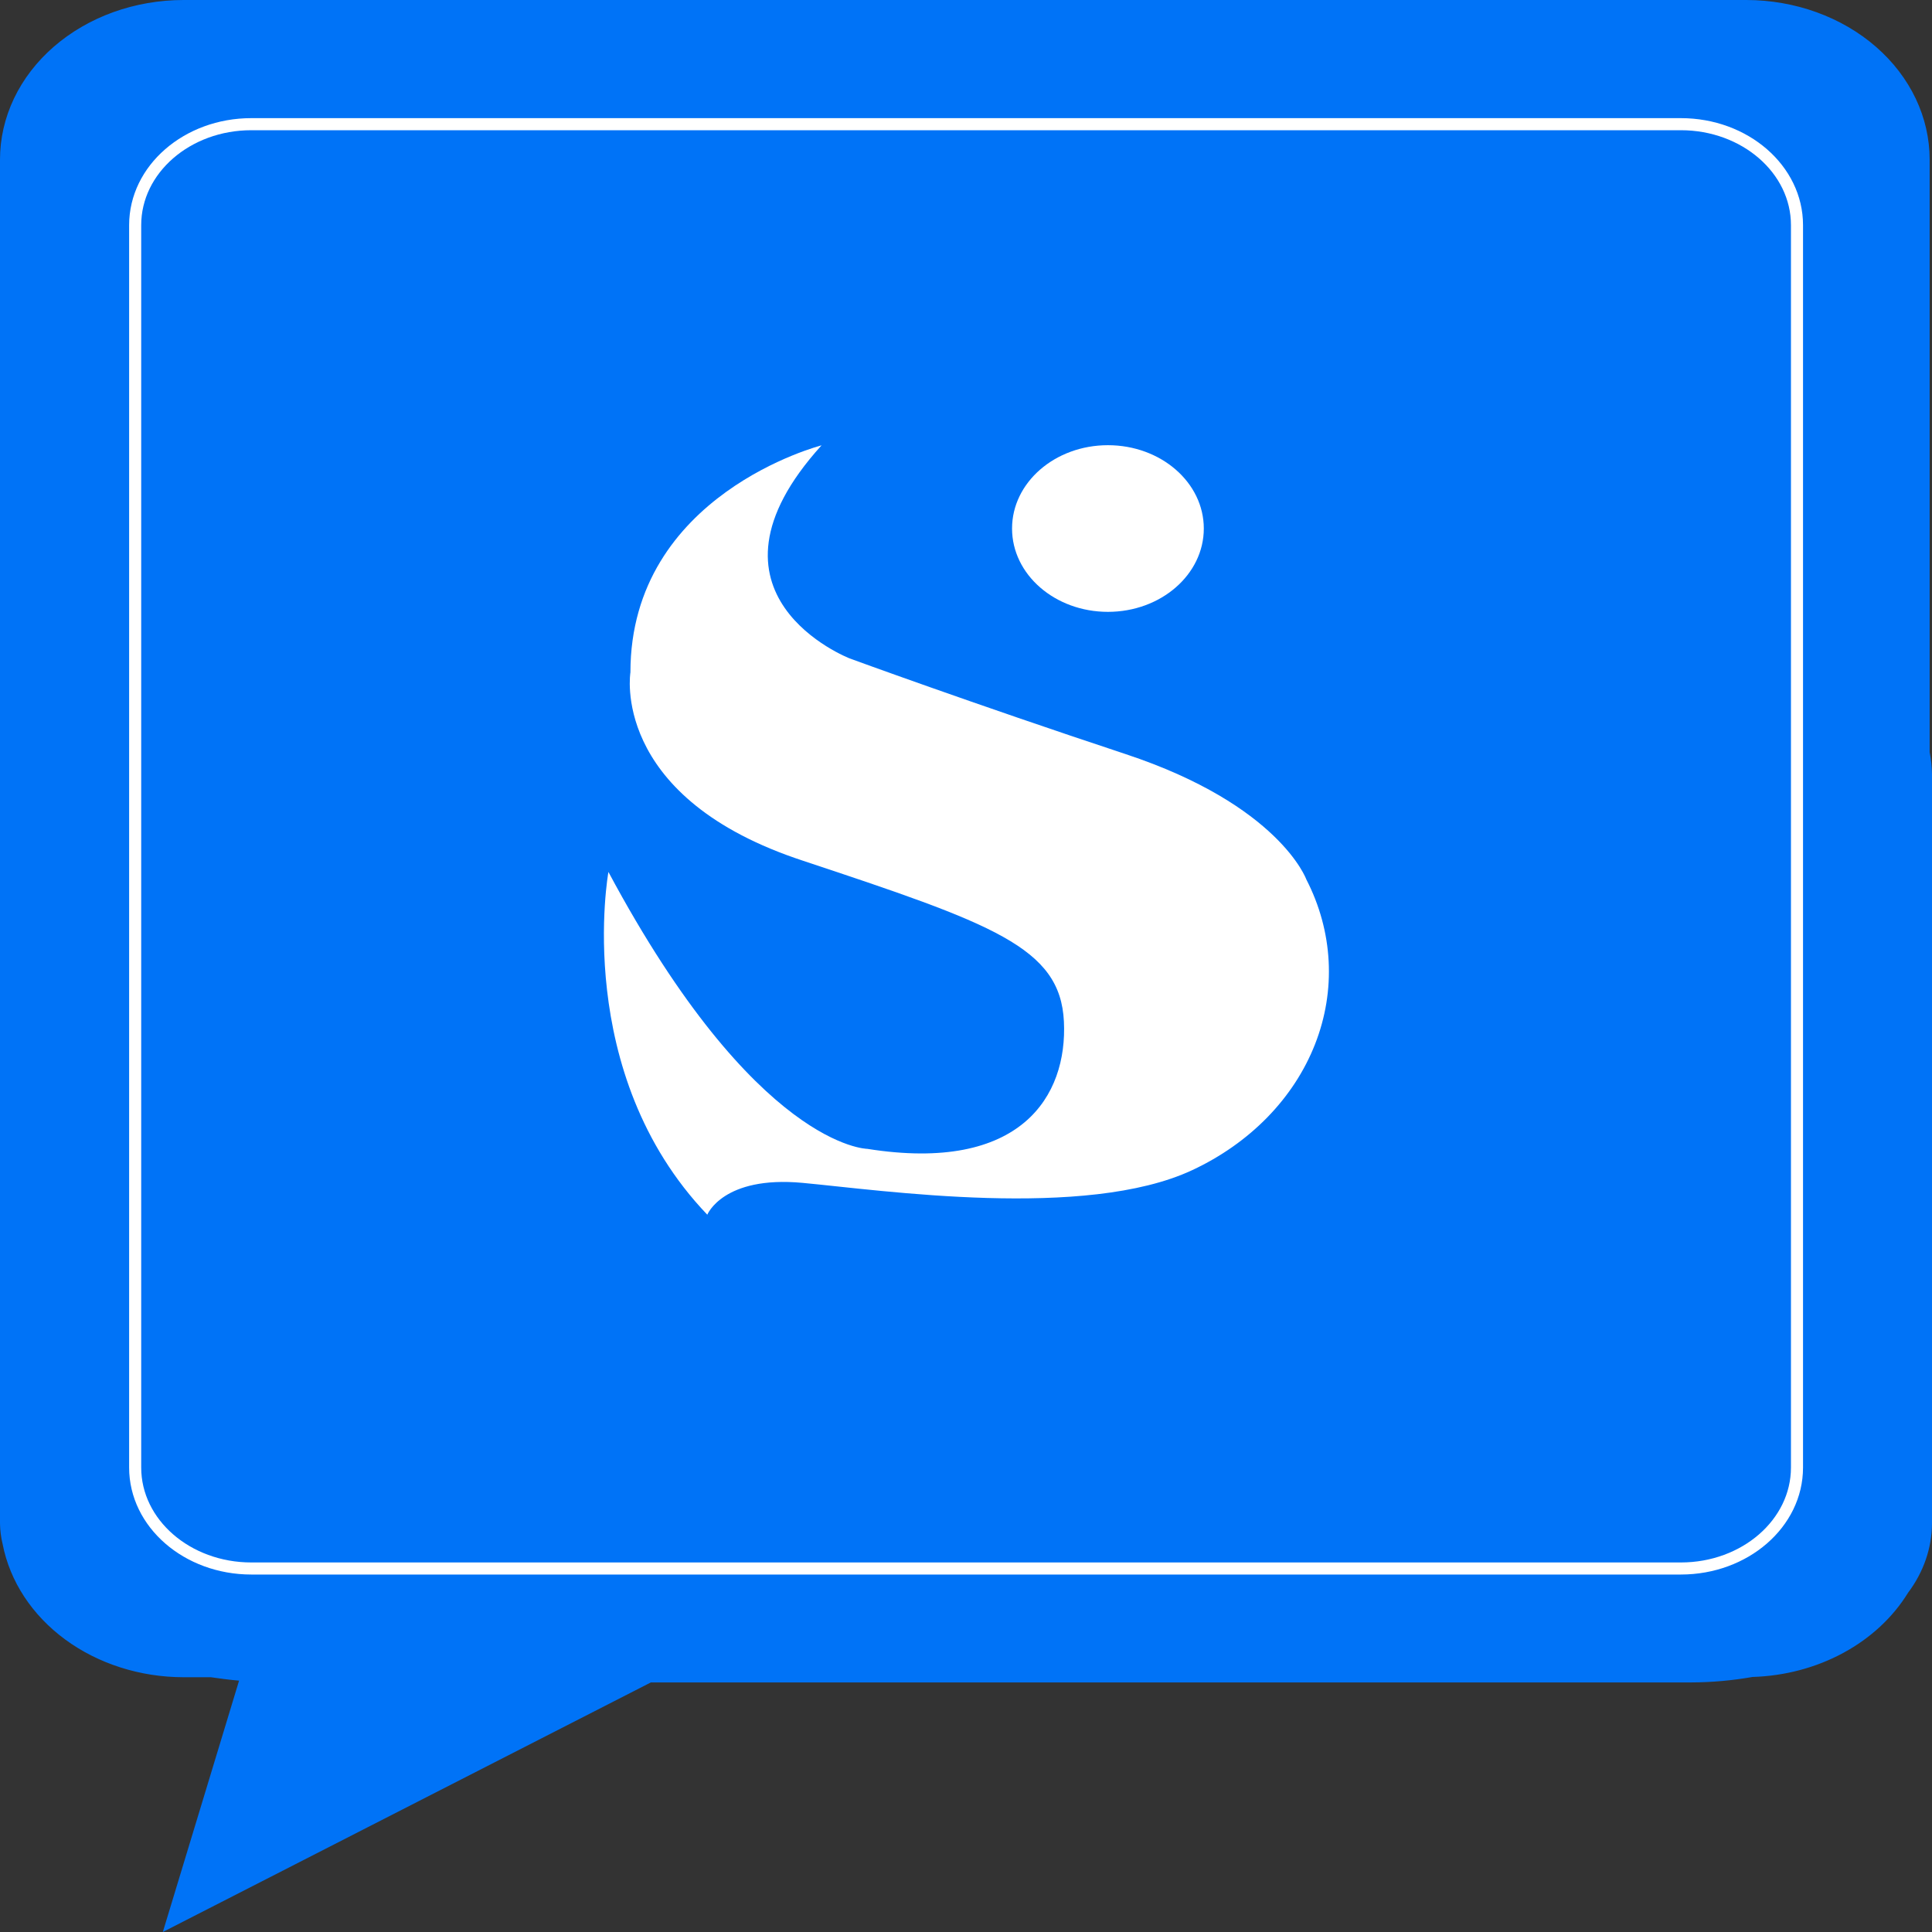 <svg width="160" height="160" viewBox="0 0 160 160" fill="none" xmlns="http://www.w3.org/2000/svg">
<rect x="0" y="0" width="160" height="160" fill="#333333" stroke="none"/>
<path d="M159.305 62.301V62.352L159.315 62.402C159.431 62.967 159.493 63.54 159.5 64.114V126.16C159.49 128.085 158.842 129.973 157.622 131.598L157.608 131.617L157.595 131.637C156.389 133.6 154.605 135.261 152.415 136.447C150.224 137.634 147.708 138.301 145.12 138.379L145.084 138.38L145.048 138.386C143.41 138.675 141.742 138.825 140.07 138.831H53.902H53.781L53.674 138.886L14.305 159.019L20.277 139.329L20.456 138.739L19.841 138.686C19.074 138.619 18.304 138.519 17.527 138.406L17.491 138.401H17.455H15.204C11.714 138.397 8.346 137.321 5.695 135.373C3.045 133.426 1.288 130.74 0.712 127.798L0.71 127.786L0.707 127.775C0.577 127.243 0.508 126.702 0.5 126.159L0.5 13.225L0.5 13.224C0.498 11.565 0.873 9.918 1.605 8.38C2.337 6.84 3.414 5.437 4.777 4.251C6.14 3.066 7.762 2.122 9.552 1.477C11.342 0.833 13.262 0.5 15.203 0.5H144.627C148.545 0.506 152.289 1.864 155.037 4.259C157.784 6.652 159.308 9.879 159.305 13.224V13.225V62.301Z" fill="#0073F7" stroke="#0073F7"/>
<path d="M91.754 50.671C96.139 50.671 99.694 47.581 99.694 43.77C99.694 39.959 96.139 36.869 91.754 36.869C87.369 36.869 83.814 39.959 83.814 43.77C83.814 47.581 87.369 50.671 91.754 50.671Z" fill="white"/>
<path d="M68.038 36.881C68.038 36.881 52.209 40.92 52.209 55.683C52.209 55.683 50.53 65.741 65.838 71.058L66.372 71.239C82.239 76.51 87.81 78.445 88.109 84.599C88.409 90.754 84.569 97.168 71.826 95.143C71.826 95.143 62.623 95.064 50.387 72.212C50.387 72.212 47.354 88.864 58.575 100.596C58.575 100.596 59.876 97.349 66.463 97.96C73.049 98.571 89.893 101.037 98.731 96.908C103.517 94.675 107.152 90.949 108.905 86.48C110.659 82.012 110.4 77.132 108.181 72.823C108.181 72.823 105.955 66.668 93.212 62.449C80.469 58.229 70.368 54.529 70.368 54.529C70.368 54.529 56.804 49.269 68.038 36.881Z" fill="white"/>
<path d="M139.199 10.284H20.814C15.501 10.284 11.194 14.027 11.194 18.644V121.536C11.194 126.153 15.501 129.896 20.814 129.896H139.199C144.512 129.896 148.819 126.153 148.819 121.536V18.644C148.819 14.027 144.512 10.284 139.199 10.284Z" stroke="white" stroke-miterlimit="10"/>
</svg>
